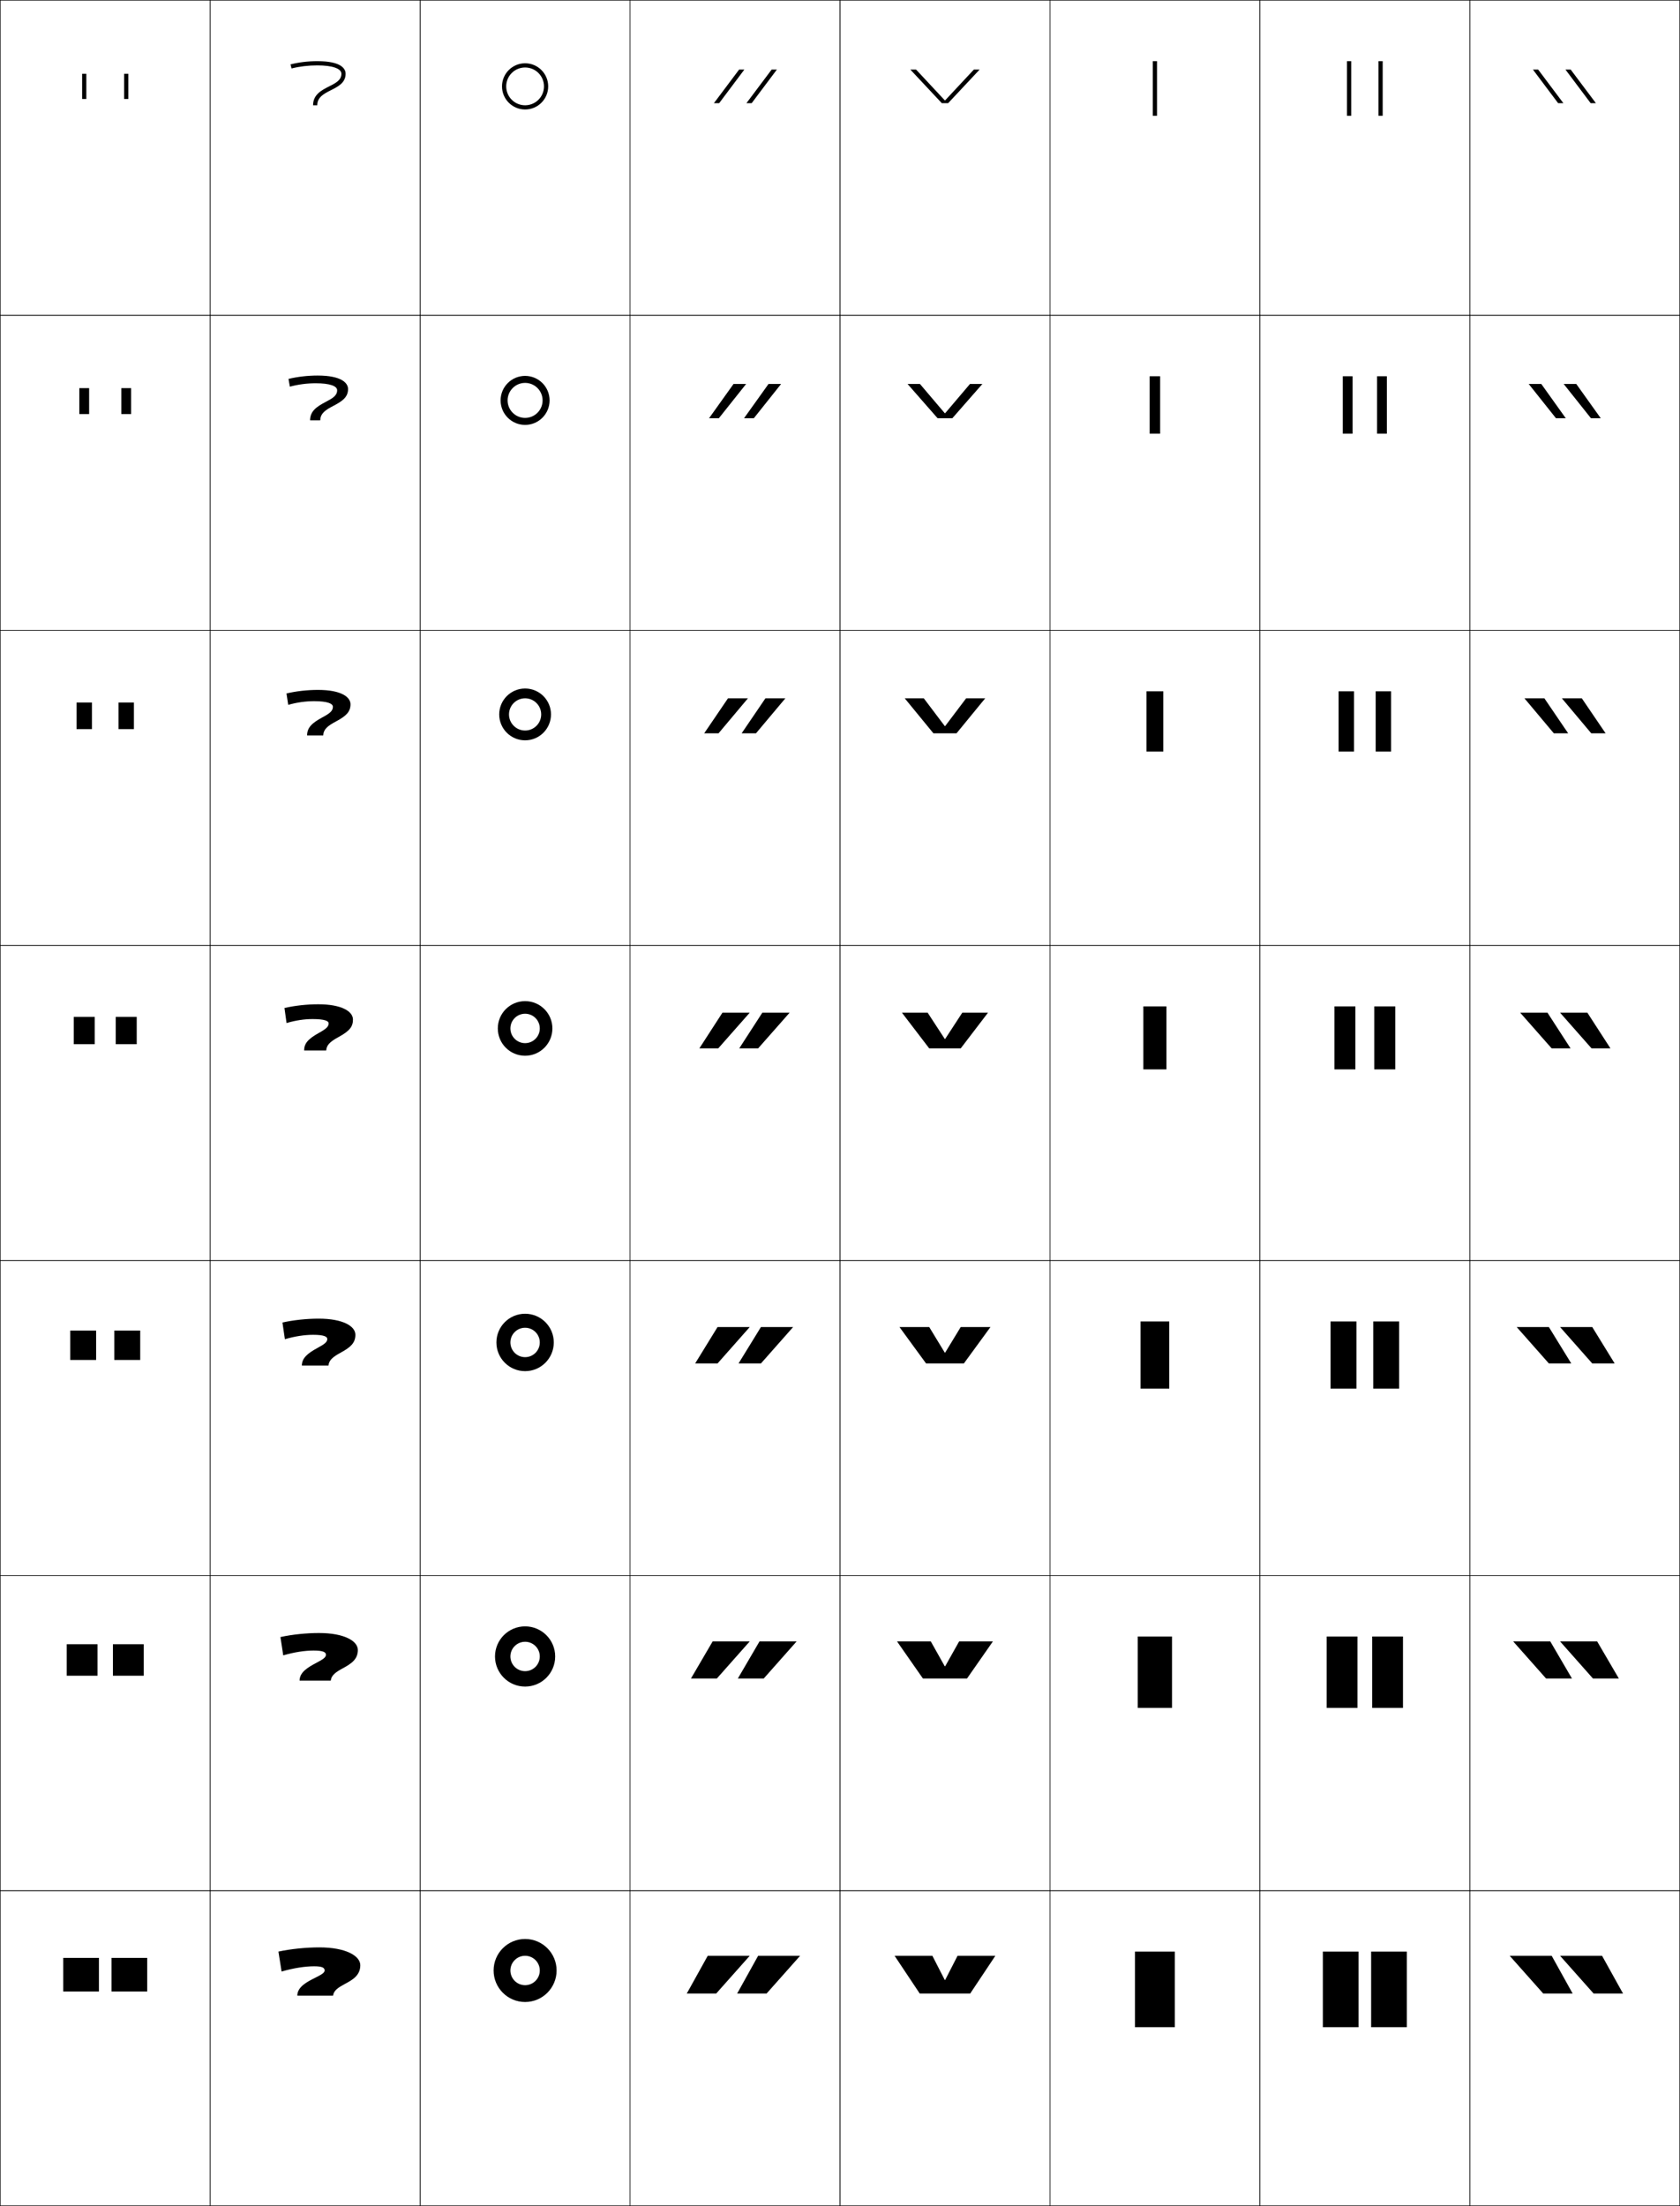 <?xml version="1.0" encoding="utf-8"?>
<!-- Generator: Adobe Illustrator 11 Build 225, SVG Export Plug-In . SVG Version: 6.0.0 Build 78)  -->
<!DOCTYPE svg PUBLIC "-//W3C//DTD SVG 1.0//EN"    "http://www.w3.org/TR/2001/REC-SVG-20010904/DTD/svg10.dtd">
<svg  xmlns="http://www.w3.org/2000/svg" xmlns:xlink="http://www.w3.org/1999/xlink" xmlns:a="http://ns.adobe.com/AdobeSVGViewerExtensions/3.0/"
	 width="800.25" height="1050.25" viewBox="0 0 800.25 1050.25" overflow="visible" enable-background="new 0 0 800.25 1050.25"
	 xml:space="preserve">
		<g id="レイヤー1">
			<g>
				<rect x="0.125" y="0.125" fill="none" stroke="#000000" stroke-width="0.25" width="100" height="150"/> 
				<rect x="100.125" y="0.125" fill="none" stroke="#000000" stroke-width="0.25" width="100" height="150"/> 
				<rect x="200.125" y="0.125" fill="none" stroke="#000000" stroke-width="0.25" width="100" height="150"/> 
				<rect x="300.125" y="0.125" fill="none" stroke="#000000" stroke-width="0.25" width="100" height="150"/> 
				<rect x="400.125" y="0.125" fill="none" stroke="#000000" stroke-width="0.25" width="100" height="150"/> 
				<rect x="500.125" y="0.125" fill="none" stroke="#000000" stroke-width="0.25" width="100" height="150"/> 
				<rect x="600.125" y="0.125" fill="none" stroke="#000000" stroke-width="0.25" width="100" height="150"/> 
				<rect x="0.125" y="150.125" fill="none" stroke="#000000" stroke-width="0.25" width="100" height="150"/> 
				<rect x="100.125" y="150.125" fill="none" stroke="#000000" stroke-width="0.25" width="100" height="150"/> 
				<rect x="200.125" y="150.125" fill="none" stroke="#000000" stroke-width="0.25" width="100" height="150"/> 
				<rect x="300.125" y="150.125" fill="none" stroke="#000000" stroke-width="0.25" width="100" height="150"/> 
				<rect x="400.125" y="150.125" fill="none" stroke="#000000" stroke-width="0.25" width="100" height="150"/> 
				<rect x="500.125" y="150.125" fill="none" stroke="#000000" stroke-width="0.25" width="100" height="150"/> 
				<rect x="600.125" y="150.125" fill="none" stroke="#000000" stroke-width="0.25" width="100" height="150"/> 
				<rect x="0.125" y="300.125" fill="none" stroke="#000000" stroke-width="0.25" width="100" height="150"/> 
				<rect x="100.125" y="300.125" fill="none" stroke="#000000" stroke-width="0.25" width="100" height="150"/> 
				<rect x="200.125" y="300.125" fill="none" stroke="#000000" stroke-width="0.25" width="100" height="150"/> 
				<rect x="300.125" y="300.125" fill="none" stroke="#000000" stroke-width="0.25" width="100" height="150"/> 
				<rect x="400.125" y="300.125" fill="none" stroke="#000000" stroke-width="0.25" width="100" height="150"/> 
				<rect x="500.125" y="300.125" fill="none" stroke="#000000" stroke-width="0.25" width="100" height="150"/> 
				<rect x="600.125" y="300.125" fill="none" stroke="#000000" stroke-width="0.25" width="100" height="150"/> 
				<rect x="0.125" y="450.125" fill="none" stroke="#000000" stroke-width="0.25" width="100" height="150"/> 
				<rect x="100.125" y="450.125" fill="none" stroke="#000000" stroke-width="0.25" width="100" height="150"/> 
				<rect x="200.125" y="450.125" fill="none" stroke="#000000" stroke-width="0.25" width="100" height="150"/> 
				<rect x="300.125" y="450.125" fill="none" stroke="#000000" stroke-width="0.25" width="100" height="150"/> 
				<rect x="400.125" y="450.125" fill="none" stroke="#000000" stroke-width="0.25" width="100" height="150"/> 
				<rect x="500.125" y="450.125" fill="none" stroke="#000000" stroke-width="0.25" width="100" height="150"/> 
				<rect x="600.125" y="450.125" fill="none" stroke="#000000" stroke-width="0.25" width="100" height="150"/> 
				<rect x="0.125" y="600.125" fill="none" stroke="#000000" stroke-width="0.25" width="100" height="150"/> 
				<rect x="100.125" y="600.125" fill="none" stroke="#000000" stroke-width="0.25" width="100" height="150"/> 
				<rect x="200.125" y="600.125" fill="none" stroke="#000000" stroke-width="0.25" width="100" height="150"/> 
				<rect x="300.125" y="600.125" fill="none" stroke="#000000" stroke-width="0.25" width="100" height="150"/> 
				<rect x="400.125" y="600.125" fill="none" stroke="#000000" stroke-width="0.25" width="100" height="150"/> 
				<rect x="500.125" y="600.125" fill="none" stroke="#000000" stroke-width="0.25" width="100" height="150"/> 
				<rect x="600.125" y="600.125" fill="none" stroke="#000000" stroke-width="0.25" width="100" height="150"/> 
				<rect x="0.125" y="750.125" fill="none" stroke="#000000" stroke-width="0.25" width="100" height="150"/> 
				<rect x="100.125" y="750.125" fill="none" stroke="#000000" stroke-width="0.25" width="100" height="150"/> 
				<rect x="200.125" y="750.125" fill="none" stroke="#000000" stroke-width="0.25" width="100" height="150"/> 
				<rect x="300.125" y="750.125" fill="none" stroke="#000000" stroke-width="0.25" width="100" height="150"/> 
				<rect x="400.125" y="750.125" fill="none" stroke="#000000" stroke-width="0.25" width="100" height="150"/> 
				<rect x="500.125" y="750.125" fill="none" stroke="#000000" stroke-width="0.25" width="100" height="150"/> 
				<rect x="600.125" y="750.125" fill="none" stroke="#000000" stroke-width="0.25" width="100" height="150"/> 
				<rect x="0.125" y="900.125" fill="none" stroke="#000000" stroke-width="0.25" width="100" height="150"/> 
				<rect x="100.125" y="900.125" fill="none" stroke="#000000" stroke-width="0.25" width="100" height="150"/> 
				<rect x="200.125" y="900.125" fill="none" stroke="#000000" stroke-width="0.25" width="100" height="150"/> 
				<rect x="300.125" y="900.125" fill="none" stroke="#000000" stroke-width="0.25" width="100" height="150"/> 
				<rect x="400.125" y="900.125" fill="none" stroke="#000000" stroke-width="0.25" width="100" height="150"/> 
				<rect x="500.125" y="900.125" fill="none" stroke="#000000" stroke-width="0.25" width="100" height="150"/> 
				<rect x="600.125" y="900.125" fill="none" stroke="#000000" stroke-width="0.25" width="100" height="150"/> 
				<rect x="700.125" y="0.125" fill="none" stroke="#000000" stroke-width="0.25" width="100" height="150"/> 
				<rect x="700.125" y="150.125" fill="none" stroke="#000000" stroke-width="0.25" width="100" height="150"/> 
				<rect x="700.125" y="300.125" fill="none" stroke="#000000" stroke-width="0.25" width="100" height="150"/> 
				<rect x="700.125" y="450.125" fill="none" stroke="#000000" stroke-width="0.25" width="100" height="150"/> 
				<rect x="700.125" y="600.125" fill="none" stroke="#000000" stroke-width="0.25" width="100" height="150"/> 
				<rect x="700.125" y="750.125" fill="none" stroke="#000000" stroke-width="0.25" width="100" height="150"/> 
				<rect x="700.125" y="900.125" fill="none" stroke="#000000" stroke-width="0.25" width="100" height="150"/> 
			</g>
			<g>
				<path d="M259.125,41.125c0-4.971-4.029-9-9-9s-9,4.029-9,9s4.029,9,9,9S259.125,46.096,259.125,41.125h2
					c0,6.074-4.925,11-11,11s-11-4.926-11-11c0-6.076,4.925-11,11-11s11,4.924,11,11H259.125z"/>
				<path d="M250.125,182.292c-4.603,0-8.333,3.73-8.333,8.333
					c0,4.603,3.73,8.333,8.333,8.333s8.333-3.731,8.333-8.333h3.333
					c0,6.443-5.223,11.667-11.667,11.667c-6.443,0-11.667-5.224-11.667-11.667
					c0-6.444,5.223-11.667,11.667-11.667c6.444,0,11.667,5.223,11.667,11.667h-3.333
					C258.458,186.021,254.728,182.292,250.125,182.292z"/>
				<path d="M250.125,332.458c-4.235,0-7.667,3.432-7.667,7.667
					c0,4.234,3.432,7.667,7.667,7.667c4.234,0,7.667-3.433,7.667-7.667h4.667
					c0,6.811-5.522,12.333-12.333,12.333s-12.333-5.522-12.333-12.333
					c0-6.812,5.522-12.333,12.333-12.333s12.333,5.521,12.333,12.333h-4.667
					C257.792,335.89,254.359,332.458,250.125,332.458z"/>
				<path d="M257.125,489.625c0-3.867-3.134-7-7-7c-3.867,0-7,3.133-7,7c0,3.865,3.133,7,7,7
					C253.991,496.625,257.125,493.49,257.125,489.625h6c0,7.18-5.82,13-13,13s-13-5.82-13-13
					s5.82-13,13-13s13,5.82,13,13H257.125z"/>
				<path d="M250.125,632.125c-3.867,0-7,3.133-7,7c0,3.865,3.132,7,7,7
					c3.867,0,7-3.135,7-7h6.667c0,7.548-6.119,13.666-13.667,13.666
					s-13.667-6.118-13.667-13.666c0-7.549,6.119-13.667,13.667-13.667
					s13.667,6.118,13.667,13.667h-6.667C257.125,635.258,253.991,632.125,250.125,632.125z"/>
				<path d="M250.125,781.625c-3.867,0-7,3.133-7,7c0,3.865,3.133,7,7,7c3.866,0,7-3.135,7-7h7.333
					c0,7.915-6.418,14.333-14.333,14.333c-7.916,0-14.333-6.418-14.333-14.333
					c0-7.917,6.417-14.333,14.333-14.333c7.916,0,14.333,6.416,14.333,14.333H257.125
					C257.125,784.758,253.991,781.625,250.125,781.625z"/>
				<path d="M257.125,938.125c0-3.867-3.134-7-7-7c-3.867,0-7,3.133-7,7c0,3.865,3.133,7,7,7
					C253.991,945.125,257.125,941.99,257.125,938.125h8c0,8.283-6.717,15-15,15c-8.284,0-15-6.717-15-15
					c0-8.285,6.716-15,15-15c8.283,0,15,6.715,15,15H257.125z"/>
			</g>
			<g>
				<g>
					<polygon points="341.125,949.125 357.125,931.125 337.125,931.125 327.125,949.125 "/>
					<polygon points="365.125,949.125 381.125,931.125 361.125,931.125 351.125,949.125 "/>
				</g>
				<g>
					<polygon points="339.458,781.458 329.125,799.125 341.458,799.125 357.125,781.458 "/>
					<polygon points="361.791,781.458 351.458,799.125 363.791,799.125 379.458,781.458 "/>
				</g>
				<g>
					<polygon points="341.792,631.792 331.125,649.125 341.792,649.125 357.125,631.792 "/>
					<polygon points="362.458,631.792 351.792,649.125 362.458,649.125 377.792,631.792 "/>
				</g>
				<g>
					<polygon points="344.125,482.125 333.125,499.125 342.125,499.125 357.125,482.125 "/>
					<polygon points="363.125,482.125 352.125,499.125 361.125,499.125 376.125,482.125 "/>
				</g>
				<g>
					<polygon points="342.268,349.125 356.271,332.458 346.771,332.458 335.436,349.125 "/>
					<polygon points="360.099,349.125 374.102,332.458 364.603,332.458 353.267,349.125 "/>
				</g>
				<g>
					<polygon points="342.412,199.125 355.417,182.792 349.418,182.792 337.746,199.125 "/>
					<polygon points="359.073,199.125 372.079,182.792 366.08,182.792 354.408,199.125 "/>
				</g>
				<g>
					<polygon points="342.555,49.125 354.562,33.125 352.064,33.125 340.057,49.125 "/>
					<polygon points="358.048,49.125 370.057,33.125 367.558,33.125 355.55,49.125 "/>
				</g>
			</g>
			<g>
				<rect x="549.125" y="29.125" width="2" height="26"/> 
				<rect x="547.625" y="179.125" width="5" height="27.333"/> 
				<rect x="546.125" y="329.125" width="8" height="28.667"/> 
				<rect x="544.625" y="479.125" width="11" height="30"/> 
				<rect x="543.292" y="629.125" width="13.666" height="32"/> 
				<rect x="541.958" y="779.125" width="16.334" height="34"/> 
				<rect x="540.625" y="929.125" width="19" height="36"/> 
			</g>
			<g>
				<g>
					<polygon points="759.125,949.125 743.125,931.125 763.125,931.125 773.125,949.125 "/>
					<polygon points="735.125,949.125 719.125,931.125 739.125,931.125 749.125,949.125 "/>
				</g>
				<g>
					<polygon points="760.791,781.458 771.125,799.125 758.792,799.125 743.125,781.458 "/>
					<polygon points="738.458,781.458 748.791,799.125 736.458,799.125 720.791,781.458 "/>
				</g>
				<g>
					<polygon points="758.458,631.792 769.125,649.125 758.458,649.125 743.125,631.792 "/>
					<polygon points="737.792,631.792 748.458,649.125 737.792,649.125 722.458,631.792 "/>
				</g>
				<g>
					<polygon points="756.125,482.125 767.125,499.125 758.125,499.125 743.125,482.125 "/>
					<polygon points="737.125,482.125 748.125,499.125 739.125,499.125 724.125,482.125 "/>
				</g>
				<g>
					<polygon points="757.981,349.125 743.979,332.458 753.479,332.458 764.814,349.125 "/>
					<polygon points="740.15,349.125 726.147,332.458 735.647,332.458 746.983,349.125 "/>
				</g>
				<g>
					<polygon points="757.839,199.125 744.833,182.792 750.832,182.792 762.504,199.125 "/>
					<polygon points="741.177,199.125 728.171,182.792 734.17,182.792 745.842,199.125 "/>
				</g>
				<g>
					<polygon points="757.695,49.125 745.688,33.125 748.186,33.125 760.193,49.125 "/>
					<polygon points="742.202,49.125 730.193,33.125 732.692,33.125 744.7,49.125 "/>
				</g>
			</g>
			<g>
				<g>
					<rect x="641.625" y="29.125" width="2" height="26"/> 
					<rect x="656.625" y="29.125" width="2" height="26"/> 
				</g>
				<g>
					<rect x="639.625" y="179.125" width="4.667" height="27.333"/> 
					<rect x="655.958" y="179.125" width="4.667" height="27.333"/> 
				</g>
				<g>
					<rect x="637.625" y="329.125" width="7.333" height="28.667"/> 
					<rect x="655.292" y="329.125" width="7.333" height="28.667"/> 
				</g>
				<g>
					<rect x="635.625" y="479.125" width="10" height="30"/> 
					<rect x="654.625" y="479.125" width="10" height="30"/> 
				</g>
				<g>
					<rect x="633.791" y="629.125" width="12.334" height="32"/> 
					<rect x="654.125" y="629.125" width="12.333" height="32"/> 
				</g>
				<g>
					<rect x="631.958" y="779.125" width="14.667" height="34"/> 
					<rect x="653.625" y="779.125" width="14.667" height="34"/> 
				</g>
				<g>
					<rect x="630.125" y="929.125" width="17" height="36"/> 
					<rect x="653.125" y="929.125" width="17" height="36"/> 
				</g>
			</g>
			<g>
				<g>
					<rect x="30.125" y="932.125" width="17" height="16"/> 
					<rect x="53.125" y="932.125" width="17" height="16"/> 
				</g>
				<g>
					<rect x="31.792" y="782.791" width="14.667" height="15"/> 
					<rect x="53.791" y="782.791" width="14.667" height="15"/> 
				</g>
				<g>
					<rect x="33.458" y="633.458" width="12.333" height="14"/> 
					<rect x="54.458" y="633.458" width="12.333" height="14"/> 
				</g>
				<g>
					<rect x="35.125" y="484.125" width="10" height="13"/> 
					<rect x="55.125" y="484.125" width="10" height="13"/> 
				</g>
				<g>
					<rect x="36.458" y="334.458" width="7.333" height="12.667"/> 
					<rect x="56.458" y="334.458" width="7.333" height="12.667"/> 
				</g>
				<g>
					<rect x="37.792" y="184.792" width="4.667" height="12.333"/> 
					<rect x="57.792" y="184.792" width="4.667" height="12.333"/> 
				</g>
				<g>
					<rect x="39.125" y="35.125" width="2" height="12"/> 
					<rect x="59.125" y="35.125" width="2" height="12"/> 
				</g>
			</g>
			<g>
				<polygon points="450.225,942.625 456.125,931.125 474.125,931.125 462.125,949.125 438.125,949.125 426.125,931.125 
					444.125,931.125 450.025,942.625 "/>
				<polygon points="450.225,793.291 456.875,781.458 472.958,781.458 460.625,799.125 439.625,799.125 
					427.292,781.458 443.375,781.458 450.025,793.291 "/>
				<polygon points="450.225,643.958 457.625,631.792 471.792,631.792 459.125,649.125 441.125,649.125 
					428.458,631.792 442.625,631.792 450.025,643.958 "/>
				<polygon points="450.225,494.625 458.375,482.125 470.625,482.125 457.625,499.125 442.625,499.125 429.625,482.125 
					441.875,482.125 450.025,494.625 "/>
				<polygon points="469.291,332.458 455.625,349.125 444.625,349.125 430.958,332.458 440.038,332.458 
					450.025,345.669 450.225,345.669 460.212,332.458 "/>
				<polygon points="467.958,182.792 453.625,199.125 446.625,199.125 432.292,182.792 438.202,182.792 
					450.025,196.713 450.226,196.713 462.048,182.792 "/>
				<polygon points="433.625,33.125 436.365,33.125 450.025,47.757 450.226,47.757 463.885,33.125 
					466.625,33.125 451.625,49.125 448.625,49.125 "/>
			</g>
			<g>
				<path d="M138.38,30.655l0.49,1.939C142.669,31.633,146.906,31.125,151.125,31.125
					c7.201,0,11.5,1.495,11.5,4c0,3.051-2.713,4.424-5.855,6.015
					C153.187,42.953,149.125,45.01,149.125,50.125h2c0-3.887,3.181-5.496,6.548-7.201
					C161.091,41.193,164.625,39.404,164.625,35.125c0-2.24-1.754-6-13.5-6
					C146.743,29.125,142.336,29.654,138.38,30.655z"/>
				<path d="M137.42,180.4l0.659,3.682c3.985-1.069,8.179-1.61,12.301-1.61
					c6.731,0,10.214,1.307,10.214,3.329c0,2.512-2.053,3.766-5.424,5.53
					c-4.244,2.23-7.463,4.348-7.463,8.794h4.833
					c0.073-3.404,2.604-4.996,6.343-6.945c4.065-2.125,6.907-4.005,6.907-7.971
					c0-2.77-2.945-6.417-14.5-6.417C146.577,178.792,141.703,179.354,137.42,180.4z"/>
				<path d="M136.461,330.146l0.827,5.425c4.171-1.176,8.322-1.751,12.348-1.751
					c6.262,0,8.929,1.118,8.929,2.658c0,1.974-1.393,3.108-4.993,5.045
					c-4.904,2.648-7.281,4.826-7.281,8.603h7.667
					c0.146-2.922,2.028-4.497,6.139-6.689c4.712-2.52,6.861-4.491,6.861-8.144
					c0-3.299-4.135-6.833-15.5-6.833C146.413,328.458,141.07,329.056,136.461,330.146z"/>
				<path d="M156.535,487.153c0,1.435-0.732,2.45-4.562,4.56
					C146.409,494.778,144.875,497.017,144.875,500.125h10.5
					c0.22-2.439,1.452-3.997,5.935-6.434c5.358-2.914,6.815-4.978,6.815-8.316
					c0-3.828-5.325-7.25-16.5-7.25c-5.378,0-11.188,0.631-16.123,1.766l0.996,7.168
					c4.356-1.283,8.465-1.893,12.394-1.893
					C154.684,485.166,156.535,486.096,156.535,487.153z"/>
				<path d="M134.542,629.635l1.164,7.945c4.812-1.412,9.39-2.095,13.429-2.095
					c5.169,0,6.763,0.849,6.763,1.991c0,1.34-1.06,2.324-4.545,4.199
					c-4.971,2.677-7.562,4.958-7.562,8.449h12.667
					c0.269-2.479,1.811-3.966,5.886-6.178c4.699-2.553,6.948-4.619,6.948-8.489
					c0-4.03-5.84-7.666-17.5-7.666C146.082,627.792,139.805,628.456,134.542,629.635z"/>
				<path d="M133.584,779.38l1.332,8.723c5.269-1.541,10.314-2.297,14.465-2.297
					c4.546,0,5.881,0.768,5.881,1.995c0,1.245-1.387,2.196-4.528,3.838
					c-4.376,2.289-8.025,4.612-8.025,8.486h14.833
					c0.316-2.517,2.17-3.934,5.837-5.922c4.039-2.19,7.079-4.26,7.079-8.661
					c0-4.232-6.354-8.084-18.5-8.084C145.917,777.458,139.172,778.157,133.584,779.38z"/>
				<path d="M171.625,935.625c0-4.435-6.869-8.5-19.5-8.5c-6.374,0-13.585,0.732-19.5,2l1.5,9.5
					c5.725-1.671,11.238-2.5,15.5-2.5c3.924,0,5,0.688,5,2c0,1.149-1.714,2.069-4.512,3.477
					C146.331,943.502,141.625,945.868,141.625,950.125h17c0.365-2.556,2.529-3.902,5.789-5.666
					C167.794,942.631,171.625,940.559,171.625,935.625z"/>
			</g>
		</g>
	</svg>
